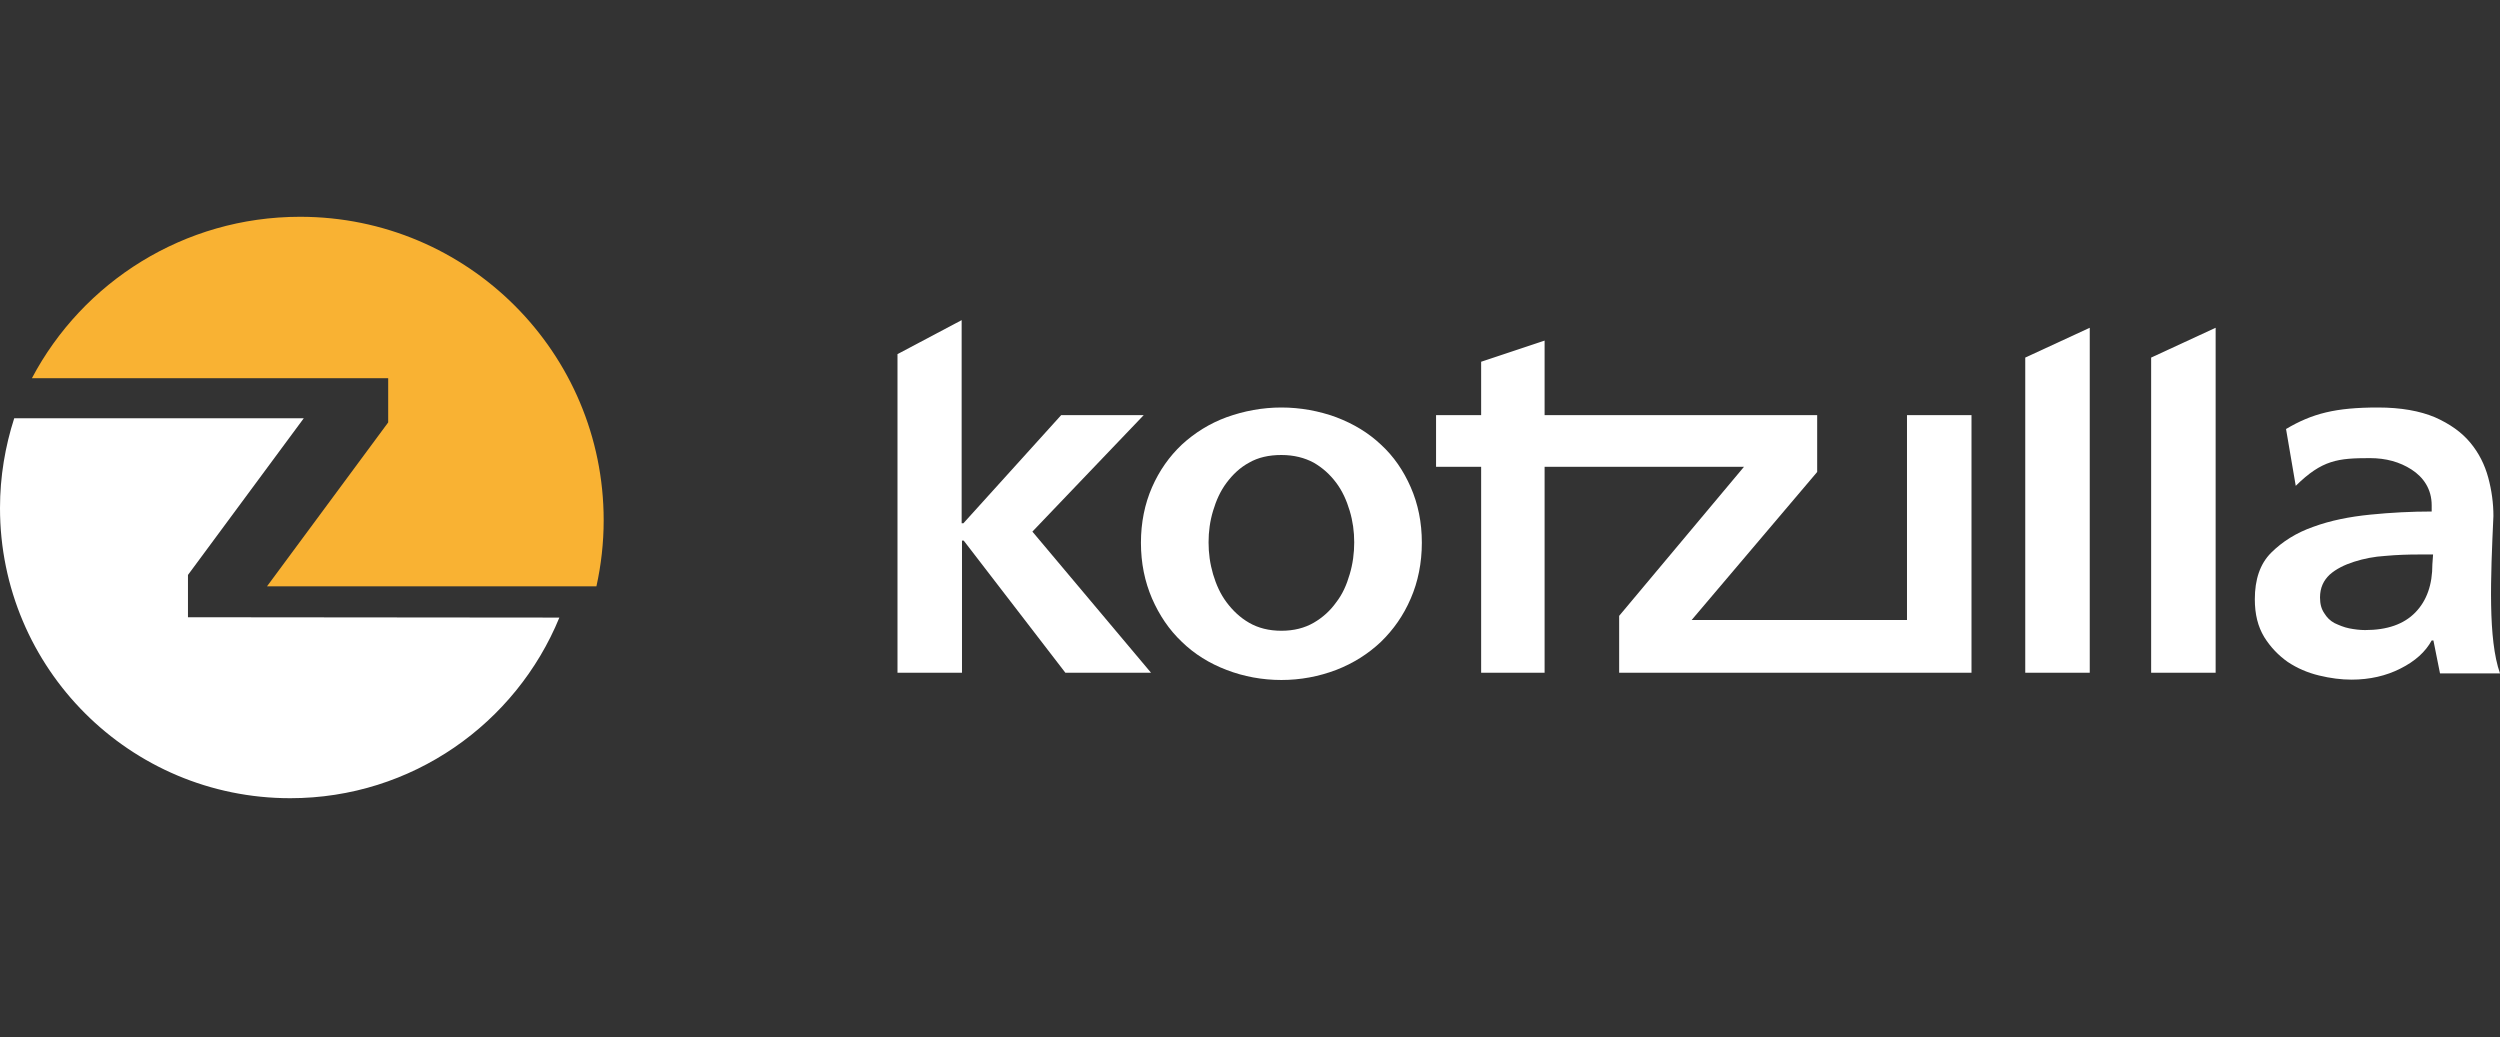<svg width="270" height="112" viewBox="0 0 270 112" fill="none" xmlns="http://www.w3.org/2000/svg">
<rect x="0" y="0" width="270" height="112" fill="#333333" stroke="none"/>
<g clip-path="url(#clip0_1633_75581)">
<path d="M41.924 40.842V45.621L28.837 63.324H64.414C64.923 61.013 65.197 58.624 65.197 56.196C65.197 38.1 50.544 23.413 32.403 23.413C19.865 23.413 8.934 30.463 3.448 40.842H41.924Z" fill="#F9B233"/>
<path d="M20.3 66.662V62.094L32.809 45.171H1.536C0.562 48.204 0 51.461 0 54.868C0 72.166 14.008 86.206 31.348 86.206C44.494 86.206 55.73 78.119 60.412 66.699L20.3 66.662Z" fill="white"/>
<path d="M123.521 44.834H114.607L104.045 56.516H103.858V34.575L96.929 38.245V72.652H103.895V58.388H104.083L115.057 72.652H124.307L111.498 57.414L123.521 44.834Z" fill="white"/>
<path d="M149.139 48.017C147.791 46.744 146.18 45.77 144.308 45.059C142.472 44.385 140.45 44.01 138.39 44.01C136.33 44.01 134.345 44.385 132.472 45.059C130.637 45.733 129.027 46.744 127.641 48.017C126.293 49.289 125.206 50.825 124.42 52.622C123.633 54.419 123.221 56.441 123.221 58.612C123.221 60.821 123.633 62.806 124.42 64.64C125.206 66.437 126.255 68.01 127.641 69.32C128.989 70.631 130.6 71.641 132.472 72.353C134.308 73.064 136.33 73.439 138.39 73.439C140.45 73.439 142.435 73.064 144.308 72.353C146.143 71.641 147.753 70.631 149.139 69.32C150.487 68.01 151.574 66.475 152.36 64.64C153.147 62.843 153.559 60.784 153.559 58.612C153.559 56.403 153.147 54.419 152.36 52.622C151.574 50.825 150.525 49.289 149.139 48.017ZM145.768 62.019C145.431 63.18 144.982 64.191 144.308 65.052C143.671 65.951 142.847 66.699 141.873 67.261C140.899 67.823 139.738 68.122 138.39 68.122C137.042 68.122 135.881 67.823 134.907 67.261C133.933 66.699 133.147 65.951 132.472 65.052C131.798 64.153 131.349 63.142 131.012 62.019C130.675 60.859 130.525 59.735 130.525 58.575C130.525 57.414 130.675 56.291 131.012 55.168C131.349 54.044 131.798 53.034 132.472 52.135C133.147 51.236 133.933 50.488 134.907 49.964C135.881 49.402 137.042 49.14 138.39 49.14C139.738 49.14 140.899 49.439 141.873 49.964C142.847 50.525 143.633 51.236 144.308 52.135C144.982 53.034 145.431 54.044 145.768 55.168C146.105 56.291 146.255 57.414 146.255 58.575C146.255 59.735 146.105 60.896 145.768 62.019Z" fill="white"/>
<path d="M205.955 66.961H182.697L196.255 50.974V44.834H180.824H175.581H166.817V36.784L159.963 39.068V44.834H155.094V50.413H159.963V72.652H166.817V50.413H175.581H180.824H188.352L174.869 66.512V72.652H205.955H208.427H212.922V44.834H205.955V66.961Z" fill="white"/>
<path d="M218.727 72.652H225.693V35.399L218.727 38.619V72.652Z" fill="white"/>
<path d="M232.323 72.652H239.289V35.399L232.323 38.619V72.652Z" fill="white"/>
<path d="M269.289 55.729C269.289 54.344 269.101 52.959 268.727 51.573C268.352 50.188 267.716 48.915 266.779 47.792C265.843 46.669 264.57 45.77 262.959 45.059C261.349 44.385 259.326 44.01 256.817 44.01C252.248 44.01 249.738 44.647 246.892 46.332L247.94 52.472C250.787 49.664 252.51 49.477 255.955 49.477C257.678 49.477 259.176 49.889 260.45 50.712C261.723 51.536 262.622 52.809 262.622 54.569V55.243C260.45 55.243 258.24 55.355 255.993 55.58C253.746 55.804 251.686 56.216 249.851 56.89C248.015 57.526 246.48 58.5 245.281 59.698C244.083 60.896 243.521 62.581 243.521 64.715C243.521 66.362 243.858 67.673 244.532 68.796C245.206 69.882 246.068 70.78 247.079 71.492C248.09 72.166 249.214 72.652 250.45 72.952C251.686 73.251 252.847 73.401 253.97 73.401C255.918 73.401 257.716 72.989 259.251 72.203C260.824 71.417 261.948 70.406 262.622 69.17H262.809L263.521 72.727H270C268.69 69.021 268.989 62.356 269.289 55.729ZM262.697 60.934C262.697 63.142 262.098 64.865 260.862 66.138C259.626 67.411 257.828 68.047 255.431 68.047C254.869 68.047 254.27 67.972 253.708 67.86C253.146 67.748 252.622 67.523 252.135 67.298C251.648 67.036 251.311 66.699 251.012 66.213C250.712 65.763 250.562 65.239 250.562 64.528C250.562 63.48 250.937 62.693 251.611 62.057C252.285 61.458 253.184 61.008 254.233 60.671C255.281 60.334 256.405 60.11 257.641 60.035C258.877 59.923 260.075 59.885 261.199 59.885H262.772L262.697 60.934Z" fill="white"/>
</g>
<defs>
<clipPath id="clip0_1633_75581">
<rect width="270" height="112" fill="white"/>
</clipPath>
</defs>
</svg>

